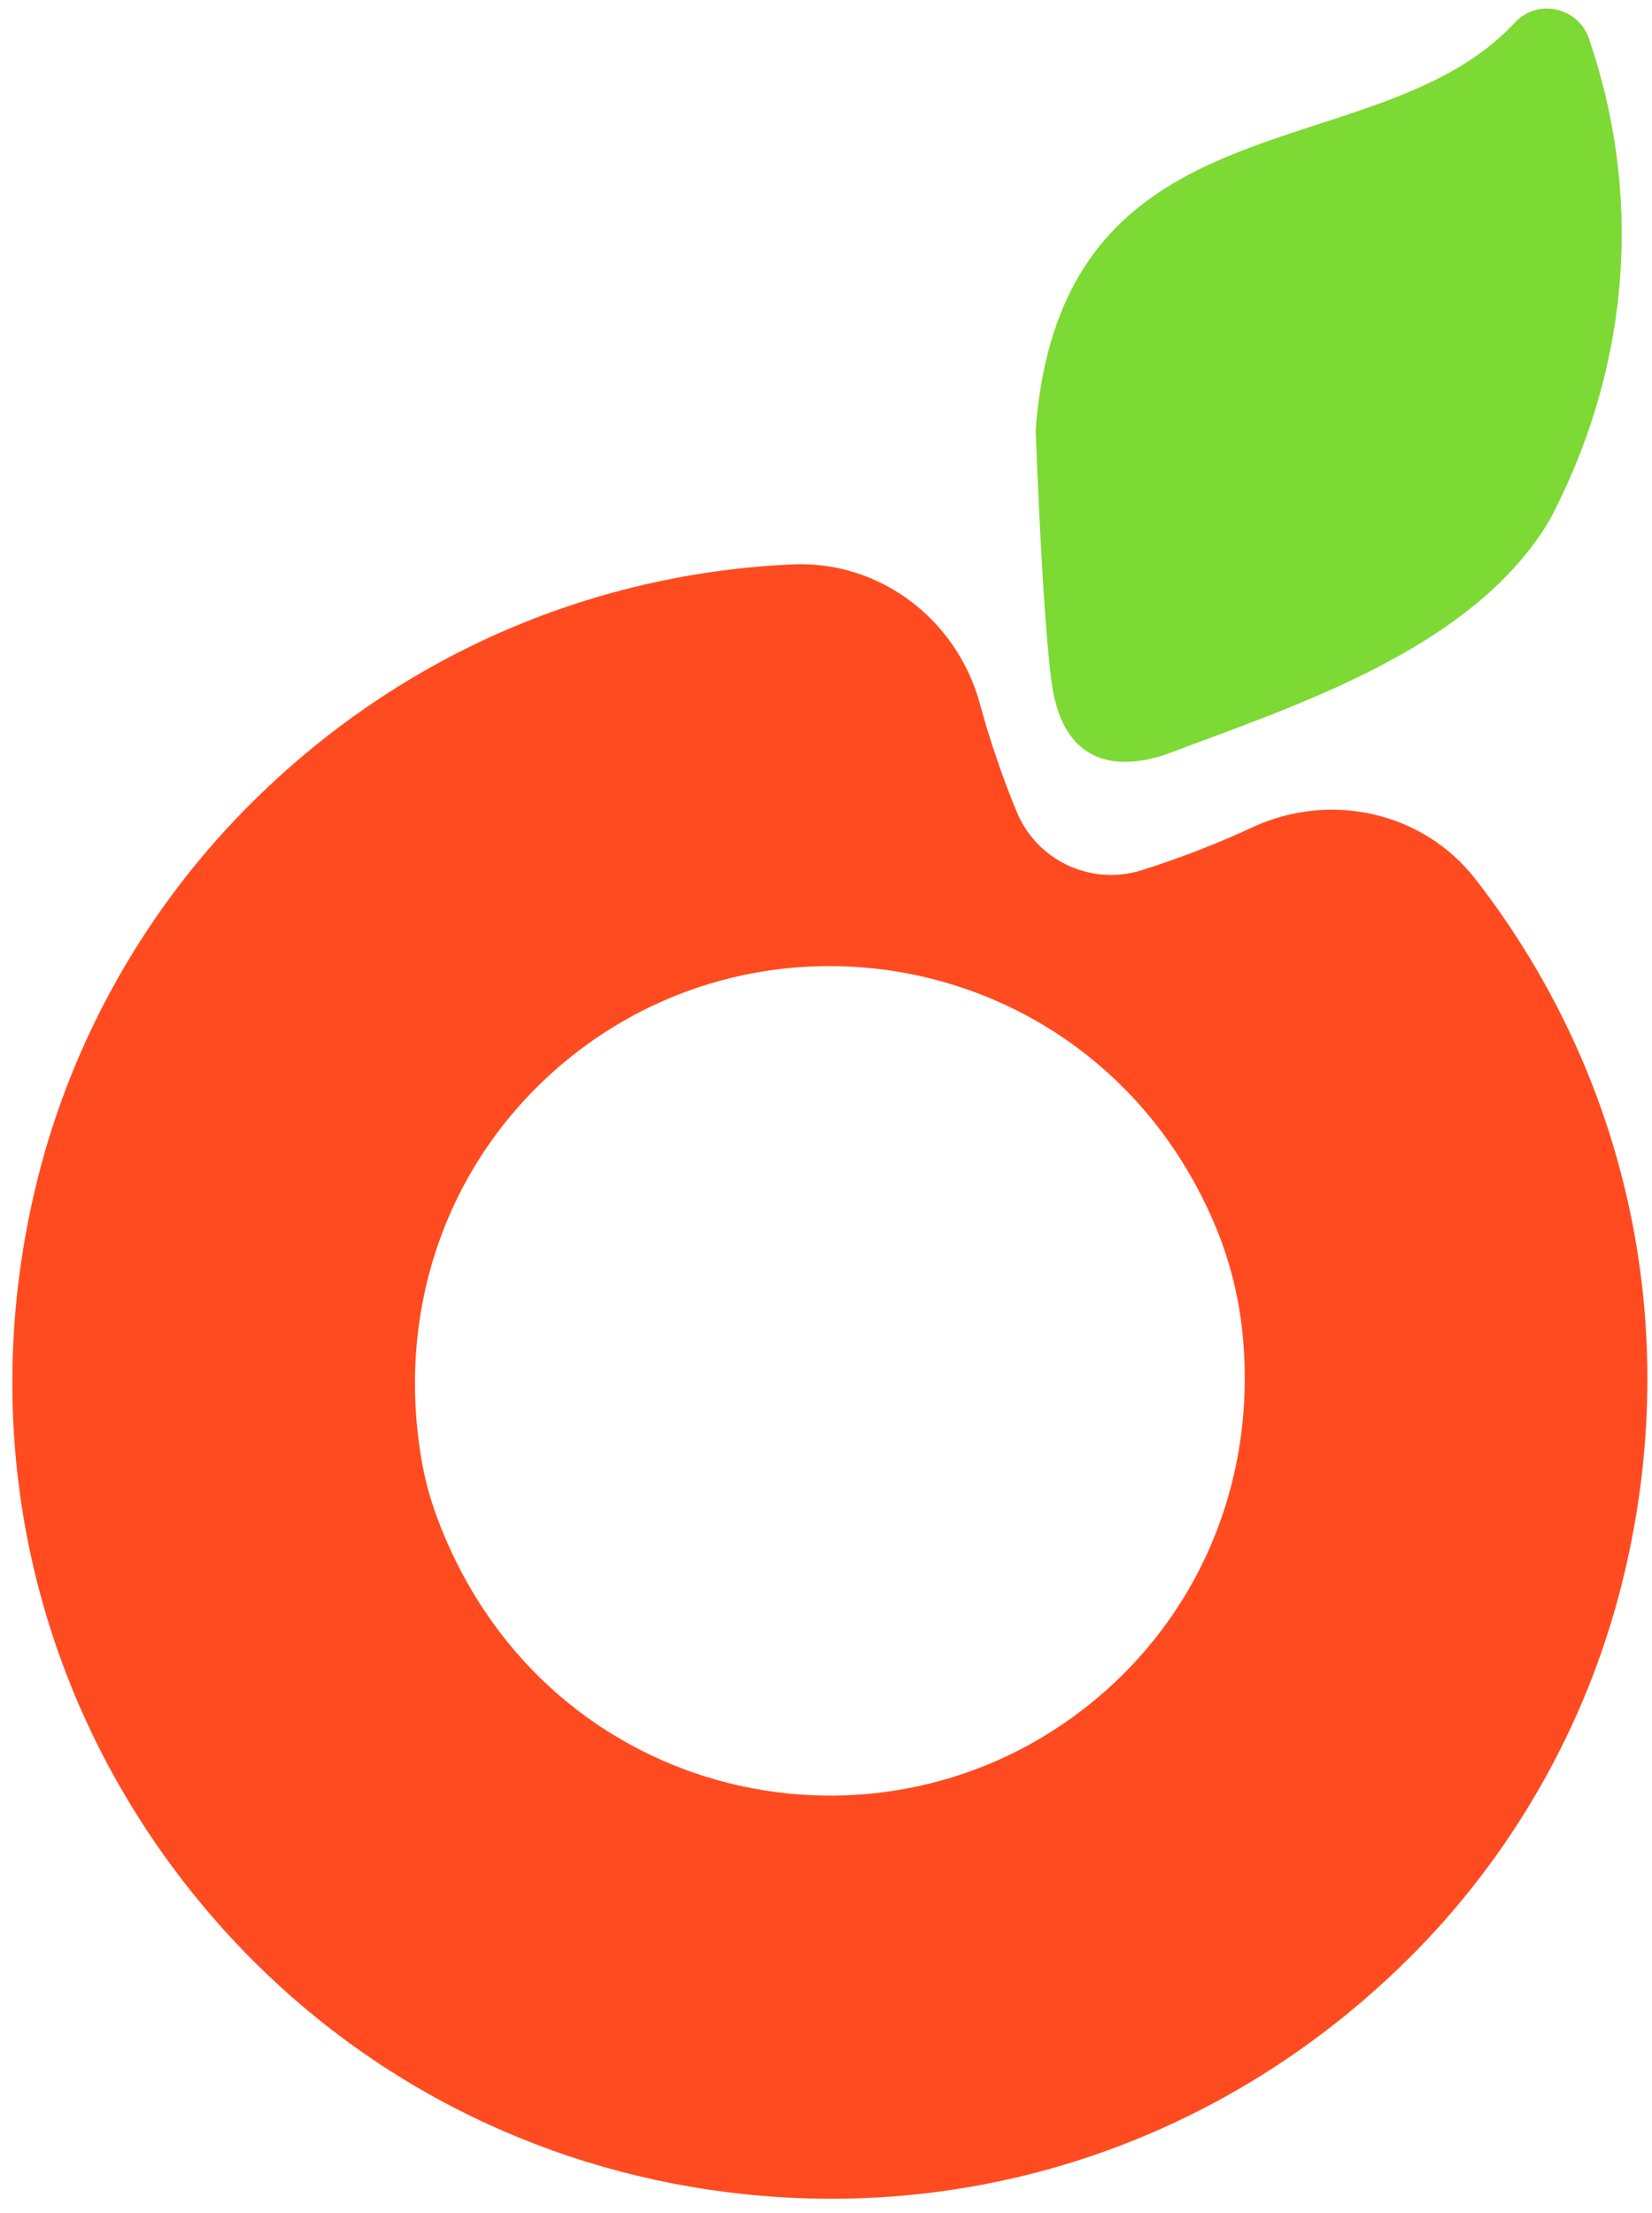 <?xml version="1.0" encoding="UTF-8"?>
<svg width="112px" height="150px" viewBox="0 0 112 150" version="1.1" xmlns="http://www.w3.org/2000/svg" xmlns:xlink="http://www.w3.org/1999/xlink">
    <!-- Generator: Sketch 64 (93537) - https://sketch.com -->
    <title>Durazno_isotipo_naranja_verde@1x</title>
    <desc>Created with Sketch.</desc>
    <g id="Page-1" stroke="none" stroke-width="1" fill="none" fill-rule="evenodd">
        <g id="Durazno_isotipo_naranja_verde" transform="translate(0.837, 0.58)">
            <path d="M70.482,45.823 C71.357,51.817 75.633,51.525 78.533,50.43 C86.886,47.274 98.844,43.454 104.075,34.911 C104.18,34.745 104.277,34.569 104.368,34.396 C109.902,23.67 110.392,12.23 106.881,2.015 C106.157,-0.09 103.398,-0.703 101.886,0.932 C92.485,11.111 71.235,5.387 69.388,28.41 C69.38,28.509 69.378,28.598 69.382,28.697 C69.432,30.073 69.874,41.652 70.482,45.823" id="Fill-2" fill="#7DD934"></path>
            <path d="M72.63,115.25 L72.628,115.25 C58.002,126.572 35.639,121.182 28.704,102.017 C28.261,100.785 27.928,99.512 27.715,98.22 C25.912,87.334 30.025,77.114 38.222,70.77 C47.139,63.867 58.929,63.179 68.347,68.032 C73.953,70.922 78.725,75.78 81.537,82.458 C82.508,84.765 83.135,87.216 83.392,89.706 C84.44,99.871 80.344,109.279 72.63,115.25 M109.076,106.934 C113.386,89.964 109.736,72.63 99.256,59.084 C99.232,59.056 99.209,59.027 99.187,58.997 C95.644,54.439 89.346,53.05 84.109,55.479 C81.658,56.615 79.138,57.591 76.561,58.402 C73.137,59.479 69.458,57.757 68.092,54.439 C67.101,52.037 66.266,49.586 65.589,47.098 C64.036,41.404 58.81,37.416 52.917,37.674 C39.821,38.247 26.786,43.444 16.435,53.621 C9.238,60.697 4.086,69.69 1.671,79.491 C-2.478,96.33 1.198,113.496 11.595,126.936 C16.625,133.438 22.893,138.636 29.988,142.293 C35.67,145.22 41.879,147.16 48.409,147.992 C65.397,150.157 82.185,144.516 94.628,132.198 C101.63,125.265 106.651,116.487 109.076,106.934" id="Fill-4" fill="#FF4B1F"></path>
        </g>
    </g>
</svg>